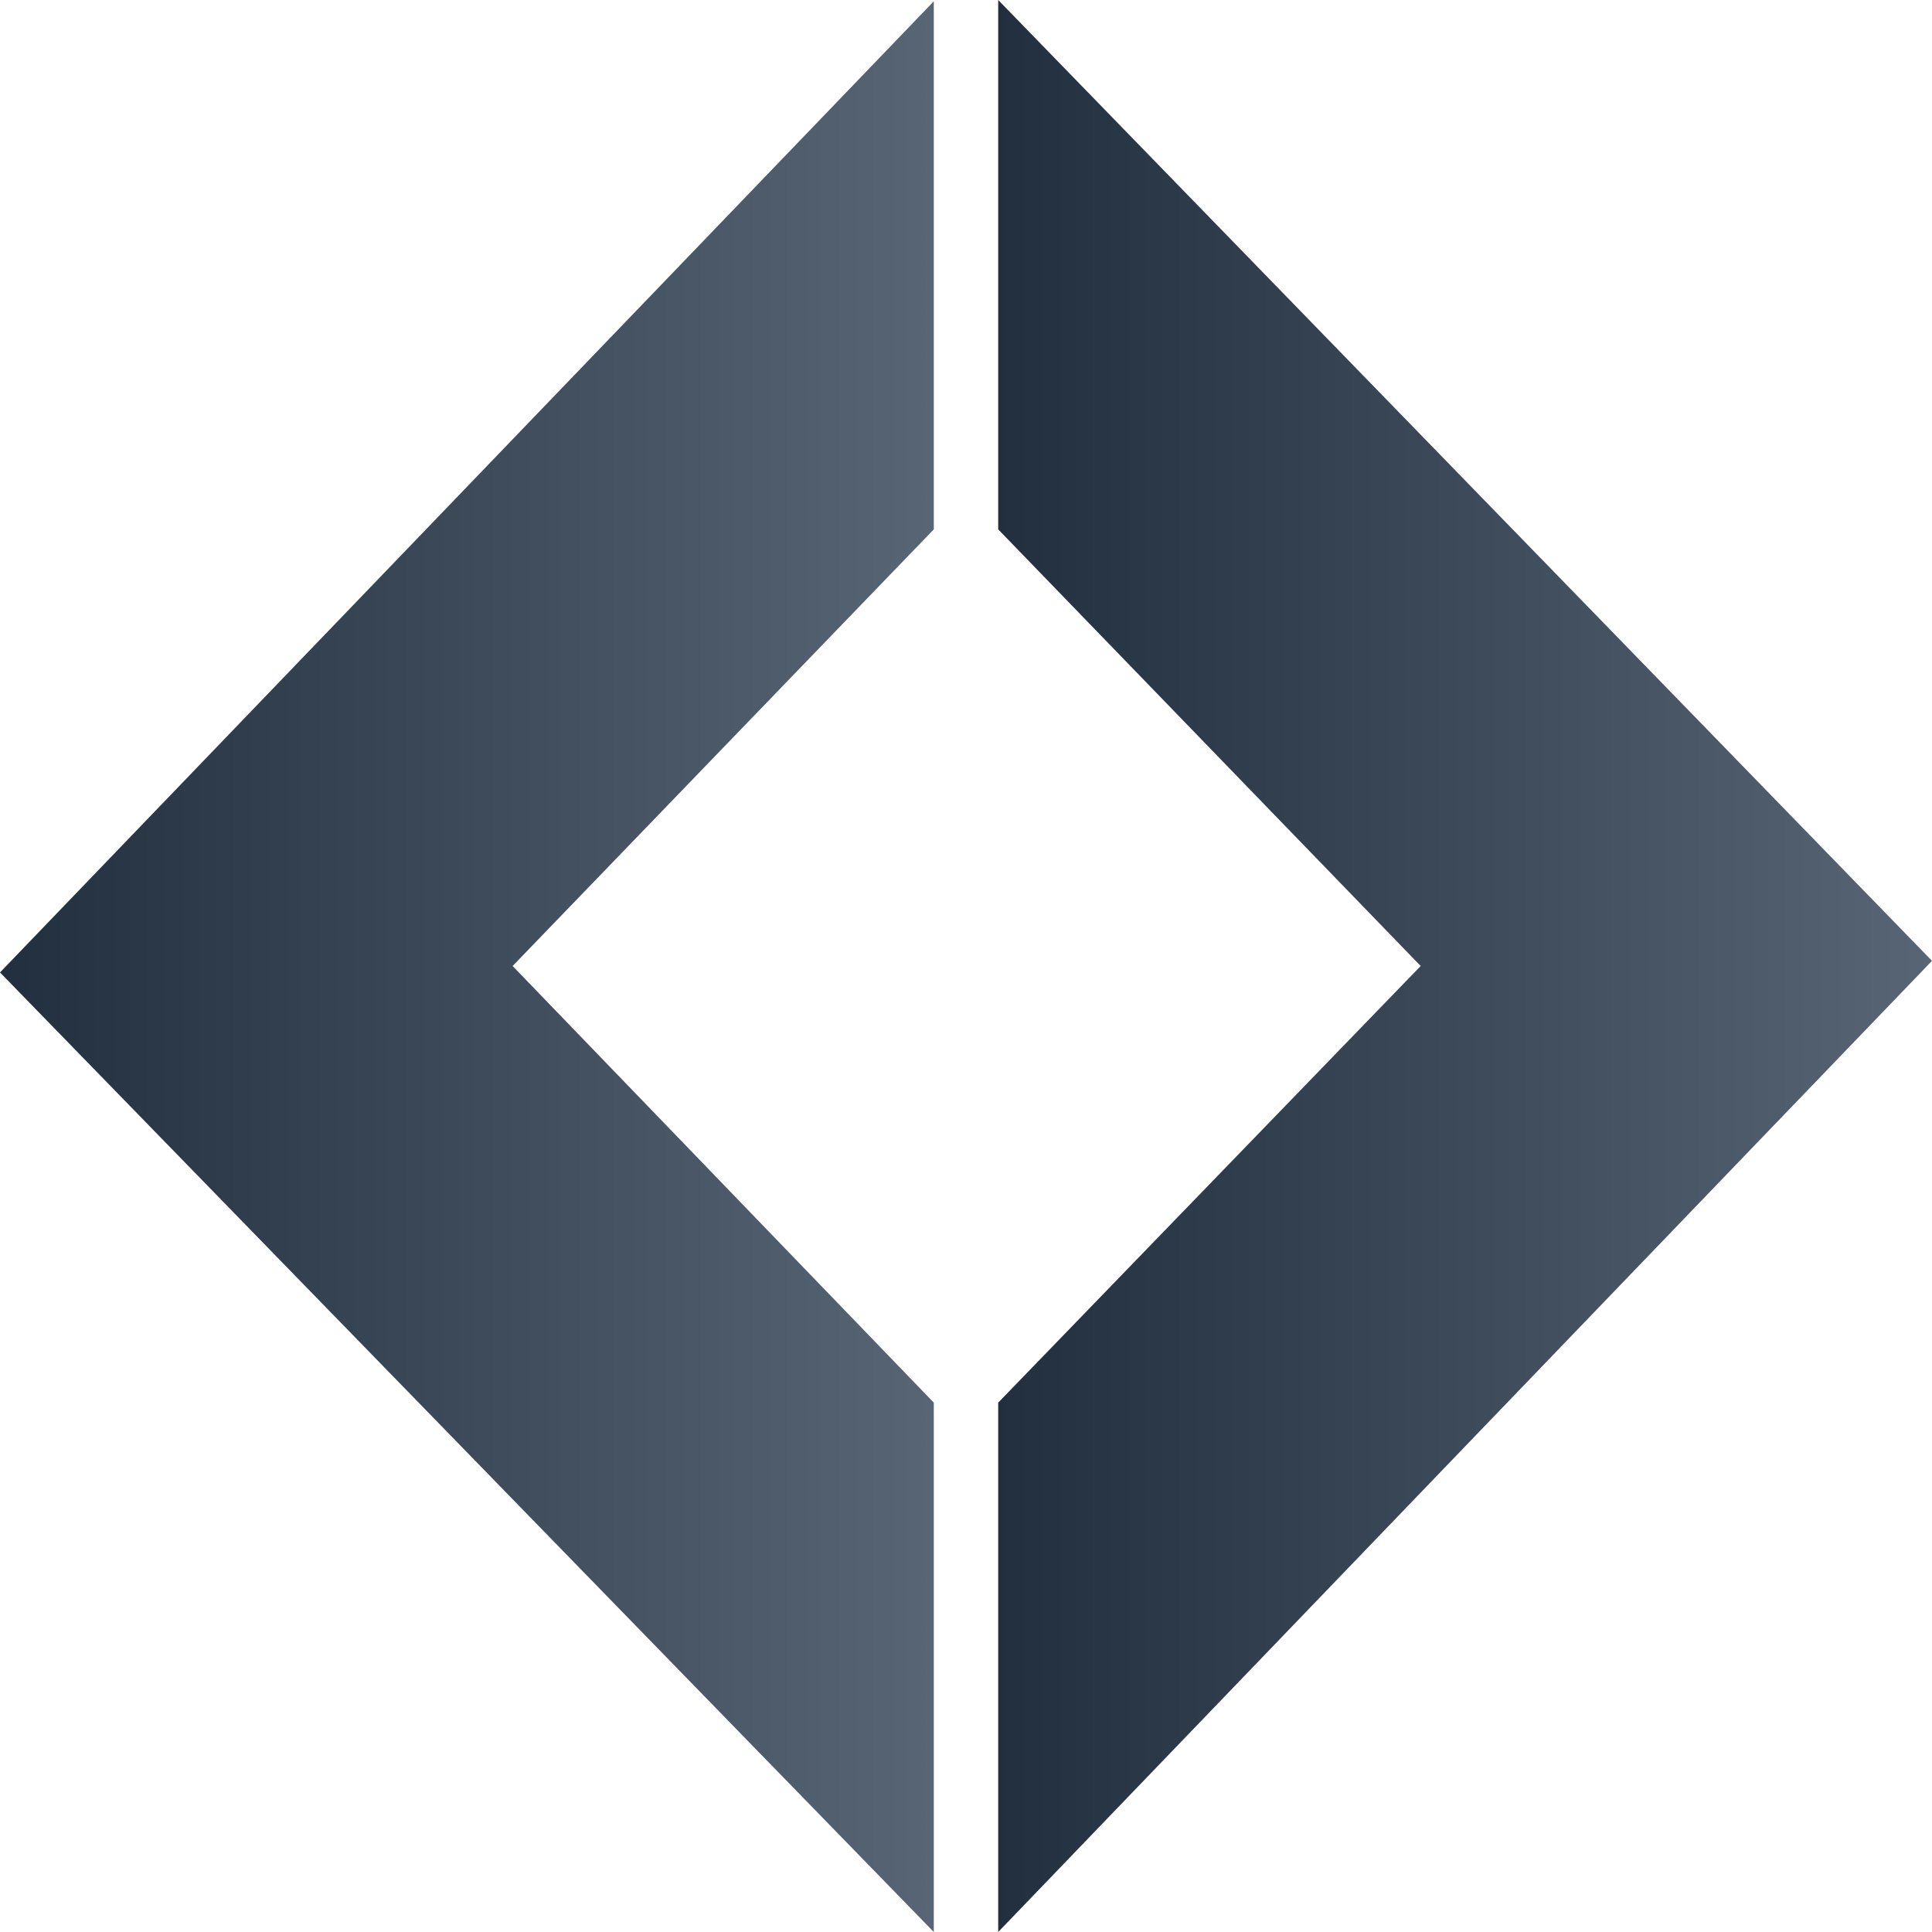 <svg data-name="Capa 1" id="Capa_1" viewBox="0 0 15 15" xmlns="http://www.w3.org/2000/svg"
     xmlns:xlink="http://www.w3.org/1999/xlink">
  <defs>
    <style>.cls-1 {
      fill: url(#linear-gradient);
    }

    .cls-2 {
      fill: url(#linear-gradient-2);
    }</style>
    <linearGradient gradientUnits="userSpaceOnUse" id="linear-gradient" x2="7.25" y1="7.5" y2="7.5">
      <stop offset="0" stop-color="#222f3e"/>
      <stop offset="1" stop-color="#576574"/>
    </linearGradient>
    <linearGradient id="linear-gradient-2" x1="7.75" x2="15" xlink:href="#linear-gradient" y1="7.5" y2="7.5"/>
  </defs>
  <title>ad hoc</title>
  <polygon class="cls-1" points="7.25 15 7.25 10.89 3.98 7.5 7.25 4.11 7.25 0.01 0 7.55 7.25 15"/>
  <polygon class="cls-2" points="7.75 0 7.75 4.11 11.03 7.5 7.75 10.89 7.75 15 15 7.46 7.75 0"/>
</svg>
